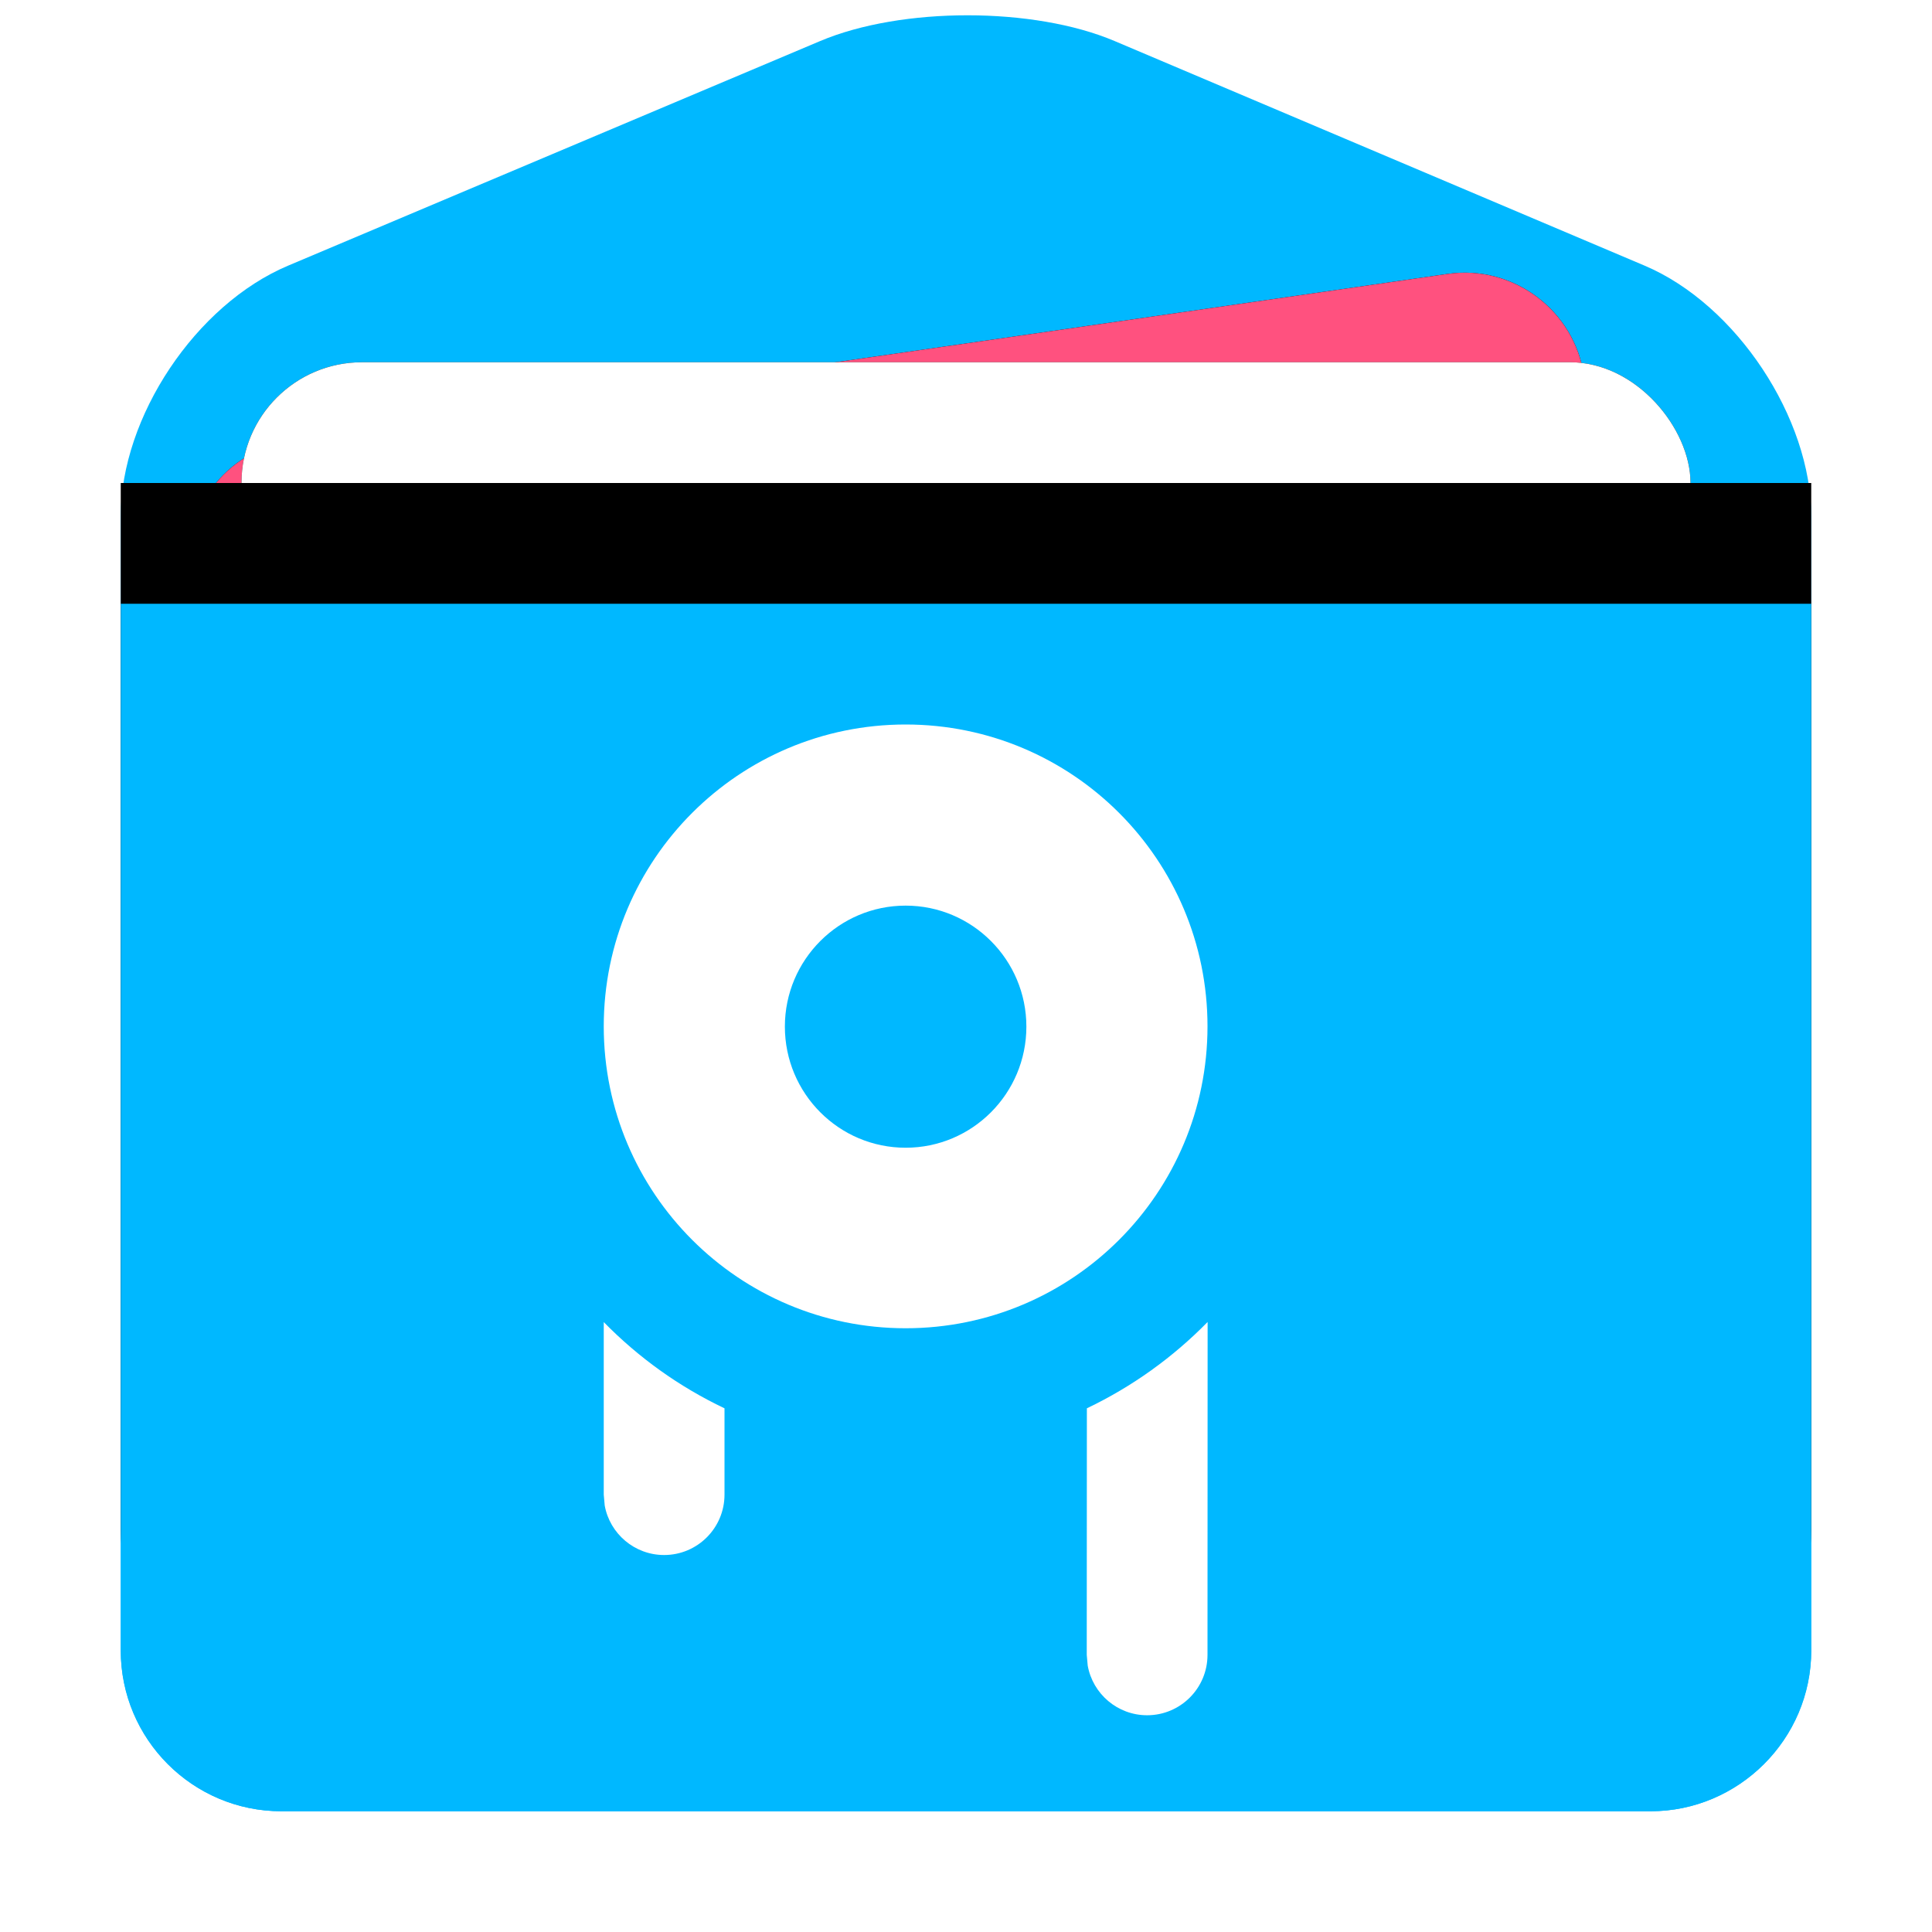 <?xml version="1.0" encoding="UTF-8" standalone="no"?>
<svg
   xmlns:dc="http://purl.org/dc/elements/1.1/"
   xmlns:cc="http://creativecommons.org/ns#"
   xmlns:rdf="http://www.w3.org/1999/02/22-rdf-syntax-ns#"
   xmlns:svg="http://www.w3.org/2000/svg"
   xmlns="http://www.w3.org/2000/svg"
   xmlns:xlink="http://www.w3.org/1999/xlink"
   xmlns:sodipodi="http://sodipodi.sourceforge.net/DTD/sodipodi-0.dtd"
   xmlns:inkscape="http://www.inkscape.org/namespaces/inkscape"
   width="16"
   height="16"
   viewBox="0 0 16 16"
   version="1.1"
   id="svg58"
   sodipodi:docname="dde-file-manager.svg"
   inkscape:version="1.0.1 (3bc2e813f5, 2020-09-07)">
  <sodipodi:namedview
     pagecolor="#ffffff"
     bordercolor="#666666"
     borderopacity="1"
     objecttolerance="10"
     gridtolerance="10"
     guidetolerance="10"
     inkscape:pageopacity="0"
     inkscape:pageshadow="2"
     inkscape:window-width="1920"
     inkscape:window-height="995"
     id="namedview60"
     showgrid="false"
     inkscape:zoom="51.625"
     inkscape:cx="8.2812115"
     inkscape:cy="7.0922391"
     inkscape:window-x="0"
     inkscape:window-y="0"
     inkscape:window-maximized="1"
     inkscape:current-layer="svg58" />
  <defs
     id="defs36">
    <path
       id="dde-file-manager-c"
       d="M1.124,3.92 C1.121,3.37 1.561,2.923 2.113,2.921 L11.789,2.885 C12.338,2.883 12.786,3.331 12.789,3.877 L12.836,12.671 C12.839,13.22 12.399,13.667 11.847,13.669 L2.171,13.705 C1.622,13.707 1.174,13.259 1.171,12.714 L1.124,3.92 Z" />
    <filter
       id="dde-file-manager-b"
       width="125.6%"
       height="127.7%"
       x="-12.8%"
       y="-13.9%"
       filterUnits="objectBoundingBox">
      <feOffset
         in="SourceAlpha"
         result="shadowOffsetOuter1"
         id="feOffset8" />
      <feGaussianBlur
         in="shadowOffsetOuter1"
         result="shadowBlurOuter1"
         stdDeviation=".5"
         id="feGaussianBlur10" />
      <feColorMatrix
         in="shadowBlurOuter1"
         values="0 0 0 0 0   0 0 0 0 0   0 0 0 0 0  0 0 0 0.2 0"
         id="feColorMatrix12" />
    </filter>
    <rect
       id="dde-file-manager-e"
       width="12"
       height="11"
       x="1"
       y="3"
       rx=".998" />
    <filter
       id="dde-file-manager-d"
       width="125%"
       height="127.3%"
       x="-12.5%"
       y="-13.6%"
       filterUnits="objectBoundingBox">
      <feOffset
         in="SourceAlpha"
         result="shadowOffsetOuter1"
         id="feOffset16" />
      <feGaussianBlur
         in="shadowOffsetOuter1"
         result="shadowBlurOuter1"
         stdDeviation=".5"
         id="feGaussianBlur18" />
      <feColorMatrix
         in="shadowBlurOuter1"
         values="0 0 0 0 0   0 0 0 0 0   0 0 0 0 0  0 0 0 0.2 0"
         id="feColorMatrix20" />
    </filter>
    <path
       id="dde-file-manager-g"
       d="M0,5 L14,5 L14,13.672 C14,14.405 13.398,15 12.67,15 L1.33,15 C0.595,15 0,14.404 0,13.672 L0,5 Z" />
    <filter
       id="dde-file-manager-f"
       width="128.6%"
       height="140%"
       x="-14.3%"
       y="-30%"
       filterUnits="objectBoundingBox">
      <feOffset
         dy="-1"
         in="SourceAlpha"
         result="shadowOffsetOuter1"
         id="feOffset29" />
      <feGaussianBlur
         in="shadowOffsetOuter1"
         result="shadowBlurOuter1"
         stdDeviation=".5"
         id="feGaussianBlur31" />
      <feColorMatrix
         in="shadowBlurOuter1"
         values="0 0 0 0 0   0 0 0 0 0   0 0 0 0 0  0 0 0 0.1 0"
         id="feColorMatrix33" />
    </filter>
  </defs>
  <g
     fill="none"
     fill-rule="evenodd"
     transform="translate(1)"
     id="g56">
    <path
       fill="url(#dde-file-manager-a)"
       d="M0,4.932 L0,4.276 C0,3.453 0.622,2.522 1.386,2.2 L5.792,0.34 C6.467,0.055 7.562,0.056 8.231,0.34 L12.62,2.2 C13.382,2.523 14,3.464 14,4.276 L14,4.932 L14,13.663 C14,14.401 13.398,15 12.67,15 L1.33,15 C0.595,15 0,14.4 0,13.663 L0,4.932 Z"
       id="path38"
       style="fill:#00b8ff;fill-opacity:1" />
    <g
       transform="rotate(-8 6.98 8.295)"
       id="g44">
      <use
         fill="#000"
         filter="url(#dde-file-manager-b)"
         xlink:href="#dde-file-manager-c"
         id="use40" />
      <use
         fill="#FF517F"
         xlink:href="#dde-file-manager-c"
         id="use42" />
    </g>
    <use
       fill="#000"
       filter="url(#dde-file-manager-d)"
       xlink:href="#dde-file-manager-e"
       id="use46" />
    <use
       fill="#FFF"
       xlink:href="#dde-file-manager-e"
       id="use48" />
    <use
       fill="#000"
       filter="url(#dde-file-manager-f)"
       xlink:href="#dde-file-manager-g"
       id="use50" />
    <use
       fill="url(#dde-file-manager-h)"
       xlink:href="#dde-file-manager-g"
       id="use52"
       style="fill:#00b8ff;fill-opacity:1" />
    <path
       fill="#FFF"
       fill-rule="nonzero"
       d="M9.001,10.948 L9,13.705 C9,13.981 8.776,14.205 8.5,14.205 C8.255,14.205 8.05,14.028 8.008,13.794 L8,13.705 L8.001,11.663 C8.376,11.484 8.714,11.241 9.001,10.948 Z M4,10.949 C4.287,11.242 4.625,11.485 5,11.663 L5,12.378 C5,12.654 4.776,12.878 4.5,12.878 C4.255,12.878 4.05,12.701 4.008,12.468 L4,12.378 L4,10.949 Z M6.5,6 C7.881,6 9,7.119 9,8.5 C9,9.881 7.881,11 6.5,11 C5.119,11 4,9.881 4,8.5 C4,7.119 5.119,6 6.5,6 Z M6.5,7.5 C5.948,7.5 5.5,7.949 5.5,8.502 C5.5,9.056 5.948,9.505 6.5,9.505 C7.052,9.505 7.5,9.056 7.5,8.502 C7.5,7.949 7.052,7.5 6.5,7.5 Z"
       id="path54" />
  </g>
</svg>
